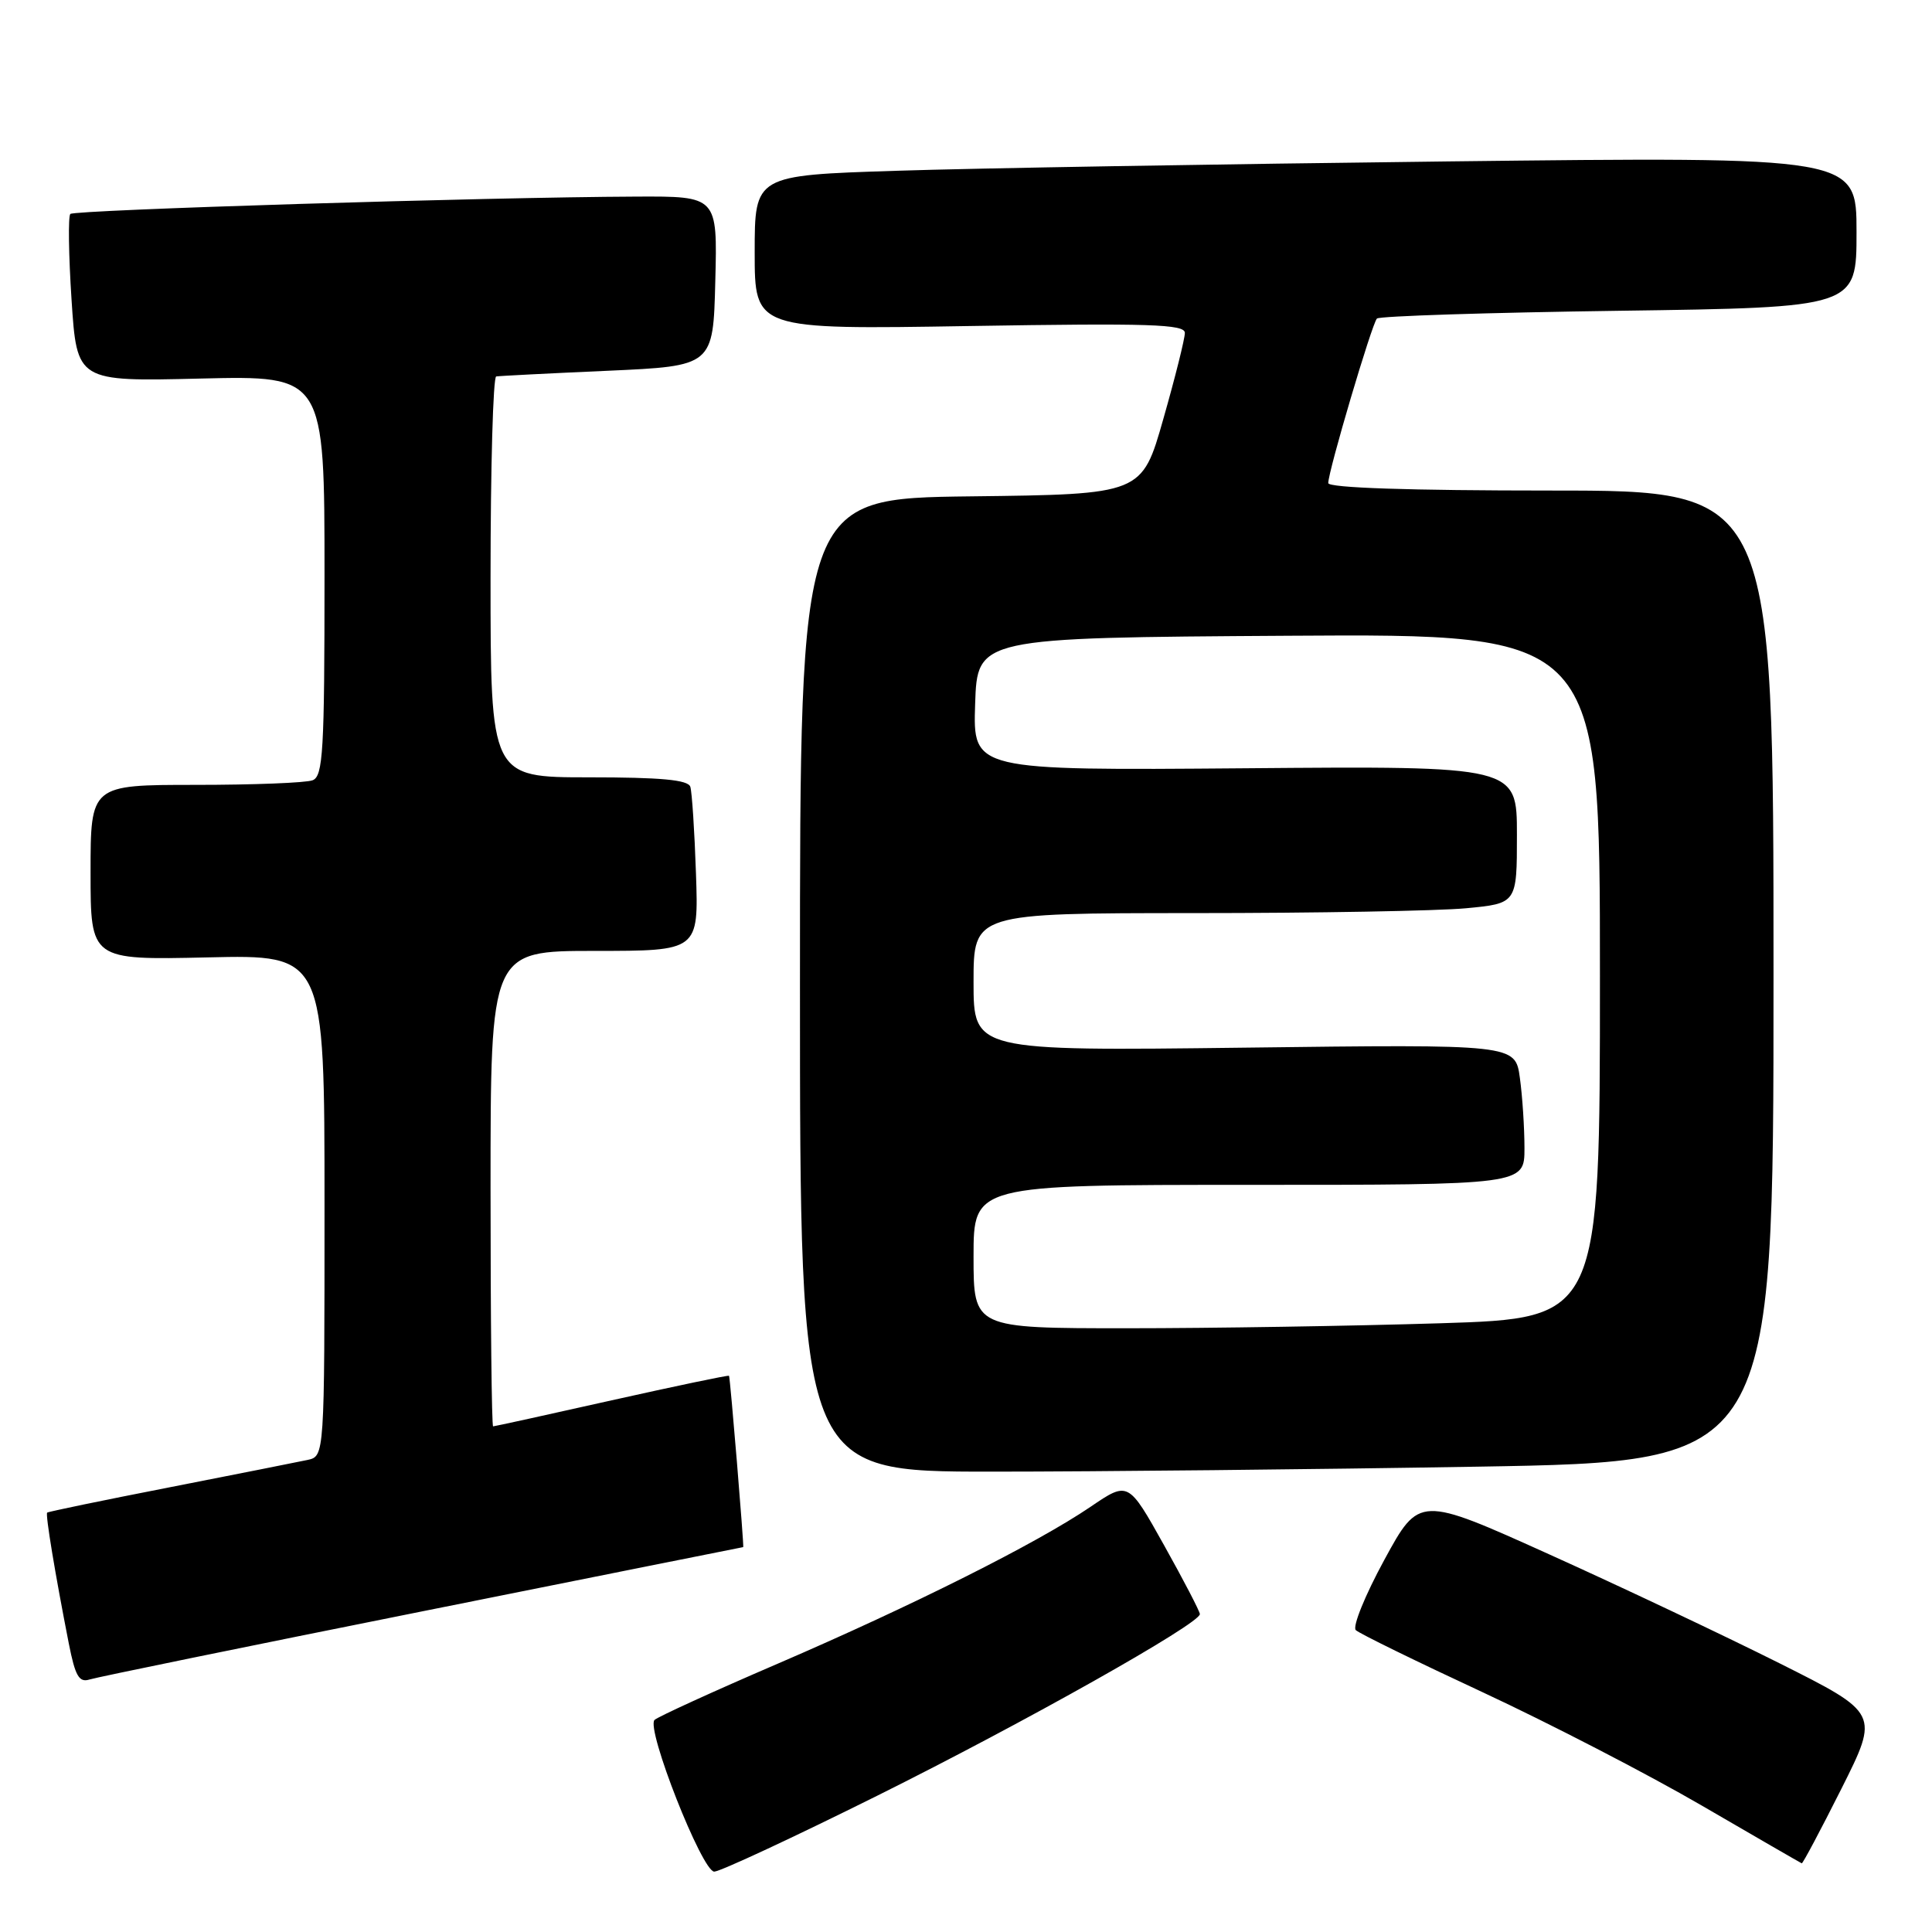 <?xml version="1.0" encoding="UTF-8" standalone="no"?>
<!DOCTYPE svg PUBLIC "-//W3C//DTD SVG 1.1//EN" "http://www.w3.org/Graphics/SVG/1.1/DTD/svg11.dtd" >
<svg xmlns="http://www.w3.org/2000/svg" xmlns:xlink="http://www.w3.org/1999/xlink" version="1.1" viewBox="0 0 256 256">
 <g >
 <path fill="currentColor"
d=" M 116.26 237.93 C 135.77 228.22 158.95 215.17 158.99 213.88 C 158.99 213.53 156.86 209.43 154.25 204.76 C 149.50 196.26 149.50 196.26 144.50 199.66 C 137.38 204.50 120.99 212.72 103.00 220.47 C 94.47 224.14 87.15 227.49 86.73 227.90 C 85.56 229.03 93.03 248.00 94.64 248.00 C 95.40 248.00 105.13 243.47 116.26 237.93 Z  M 244.00 237.01 C 249.01 227.02 249.01 227.02 235.75 220.37 C 228.46 216.72 214.75 210.23 205.28 205.96 C 188.06 198.19 188.06 198.19 183.43 206.69 C 180.88 211.37 179.18 215.56 179.65 216.00 C 180.12 216.45 187.70 220.16 196.50 224.25 C 205.30 228.35 218.35 235.09 225.50 239.25 C 232.65 243.41 238.61 246.85 238.74 246.90 C 238.87 246.96 241.24 242.50 244.00 237.01 Z  M 56.01 213.50 C 79.34 208.82 98.46 205.00 98.48 205.00 C 98.61 205.00 96.75 182.47 96.60 182.30 C 96.51 182.19 89.52 183.66 81.05 185.55 C 72.59 187.45 65.52 189.00 65.34 189.00 C 65.15 189.00 65.00 174.82 65.00 157.50 C 65.00 126.00 65.00 126.00 78.79 126.00 C 92.57 126.00 92.57 126.00 92.22 115.75 C 92.03 110.11 91.69 104.94 91.47 104.25 C 91.17 103.33 87.57 103.00 78.03 103.00 C 65.00 103.00 65.00 103.00 65.00 76.50 C 65.00 61.92 65.34 49.95 65.75 49.88 C 66.16 49.81 72.80 49.47 80.50 49.13 C 94.50 48.50 94.50 48.50 94.78 37.25 C 95.07 26.00 95.07 26.00 84.28 26.05 C 64.36 26.13 9.86 27.81 9.32 28.35 C 9.02 28.65 9.09 33.77 9.48 39.72 C 10.19 50.56 10.19 50.56 26.59 50.16 C 43.00 49.77 43.00 49.77 43.00 76.28 C 43.00 99.53 42.81 102.86 41.42 103.39 C 40.55 103.73 33.57 104.00 25.92 104.00 C 12.00 104.00 12.00 104.00 12.00 115.61 C 12.00 127.21 12.00 127.21 27.50 126.86 C 43.00 126.50 43.00 126.50 43.00 159.73 C 43.00 192.96 43.00 192.96 40.75 193.45 C 39.51 193.72 31.30 195.34 22.50 197.07 C 13.70 198.79 6.39 200.30 6.25 200.43 C 6.00 200.67 7.29 208.47 9.12 217.79 C 9.97 222.10 10.48 222.98 11.87 222.54 C 12.82 222.24 32.68 218.17 56.01 213.50 Z  M 195.84 194.34 C 235.00 193.68 235.00 193.68 235.00 129.34 C 235.00 65.00 235.00 65.00 205.50 65.00 C 186.71 65.00 176.00 64.64 176.00 64.01 C 176.00 62.44 181.79 42.87 182.45 42.21 C 182.78 41.88 197.21 41.42 214.53 41.18 C 246.00 40.74 246.00 40.74 246.00 30.75 C 246.00 20.76 246.00 20.76 191.75 21.39 C 161.91 21.74 129.06 22.29 118.75 22.63 C 100.00 23.23 100.00 23.23 100.00 33.45 C 100.00 43.67 100.00 43.67 128.50 43.20 C 152.34 42.81 157.00 42.96 157.00 44.11 C 157.00 44.88 155.72 50.00 154.15 55.50 C 151.31 65.50 151.31 65.50 128.65 65.77 C 106.00 66.04 106.00 66.04 106.00 130.52 C 106.00 195.00 106.00 195.00 131.34 195.00 C 145.27 195.00 174.30 194.70 195.84 194.34 Z  M 129.00 166.50 C 129.00 157.00 129.00 157.00 165.50 157.00 C 202.00 157.00 202.00 157.00 202.00 152.14 C 202.00 149.47 201.73 145.27 201.39 142.82 C 200.78 138.37 200.78 138.37 164.89 138.82 C 129.00 139.26 129.00 139.26 129.00 130.13 C 129.00 121.00 129.00 121.00 158.25 120.99 C 174.34 120.99 190.54 120.70 194.25 120.35 C 201.00 119.71 201.00 119.71 201.00 110.61 C 201.00 101.50 201.00 101.50 164.96 101.80 C 128.92 102.09 128.92 102.09 129.21 93.30 C 129.50 84.50 129.50 84.50 170.75 84.24 C 212.00 83.98 212.00 83.98 212.00 129.33 C 212.00 174.68 212.00 174.68 190.84 175.34 C 179.20 175.70 160.53 176.00 149.34 176.00 C 129.00 176.00 129.00 176.00 129.00 166.50 Z "/>
</g>
</svg>
